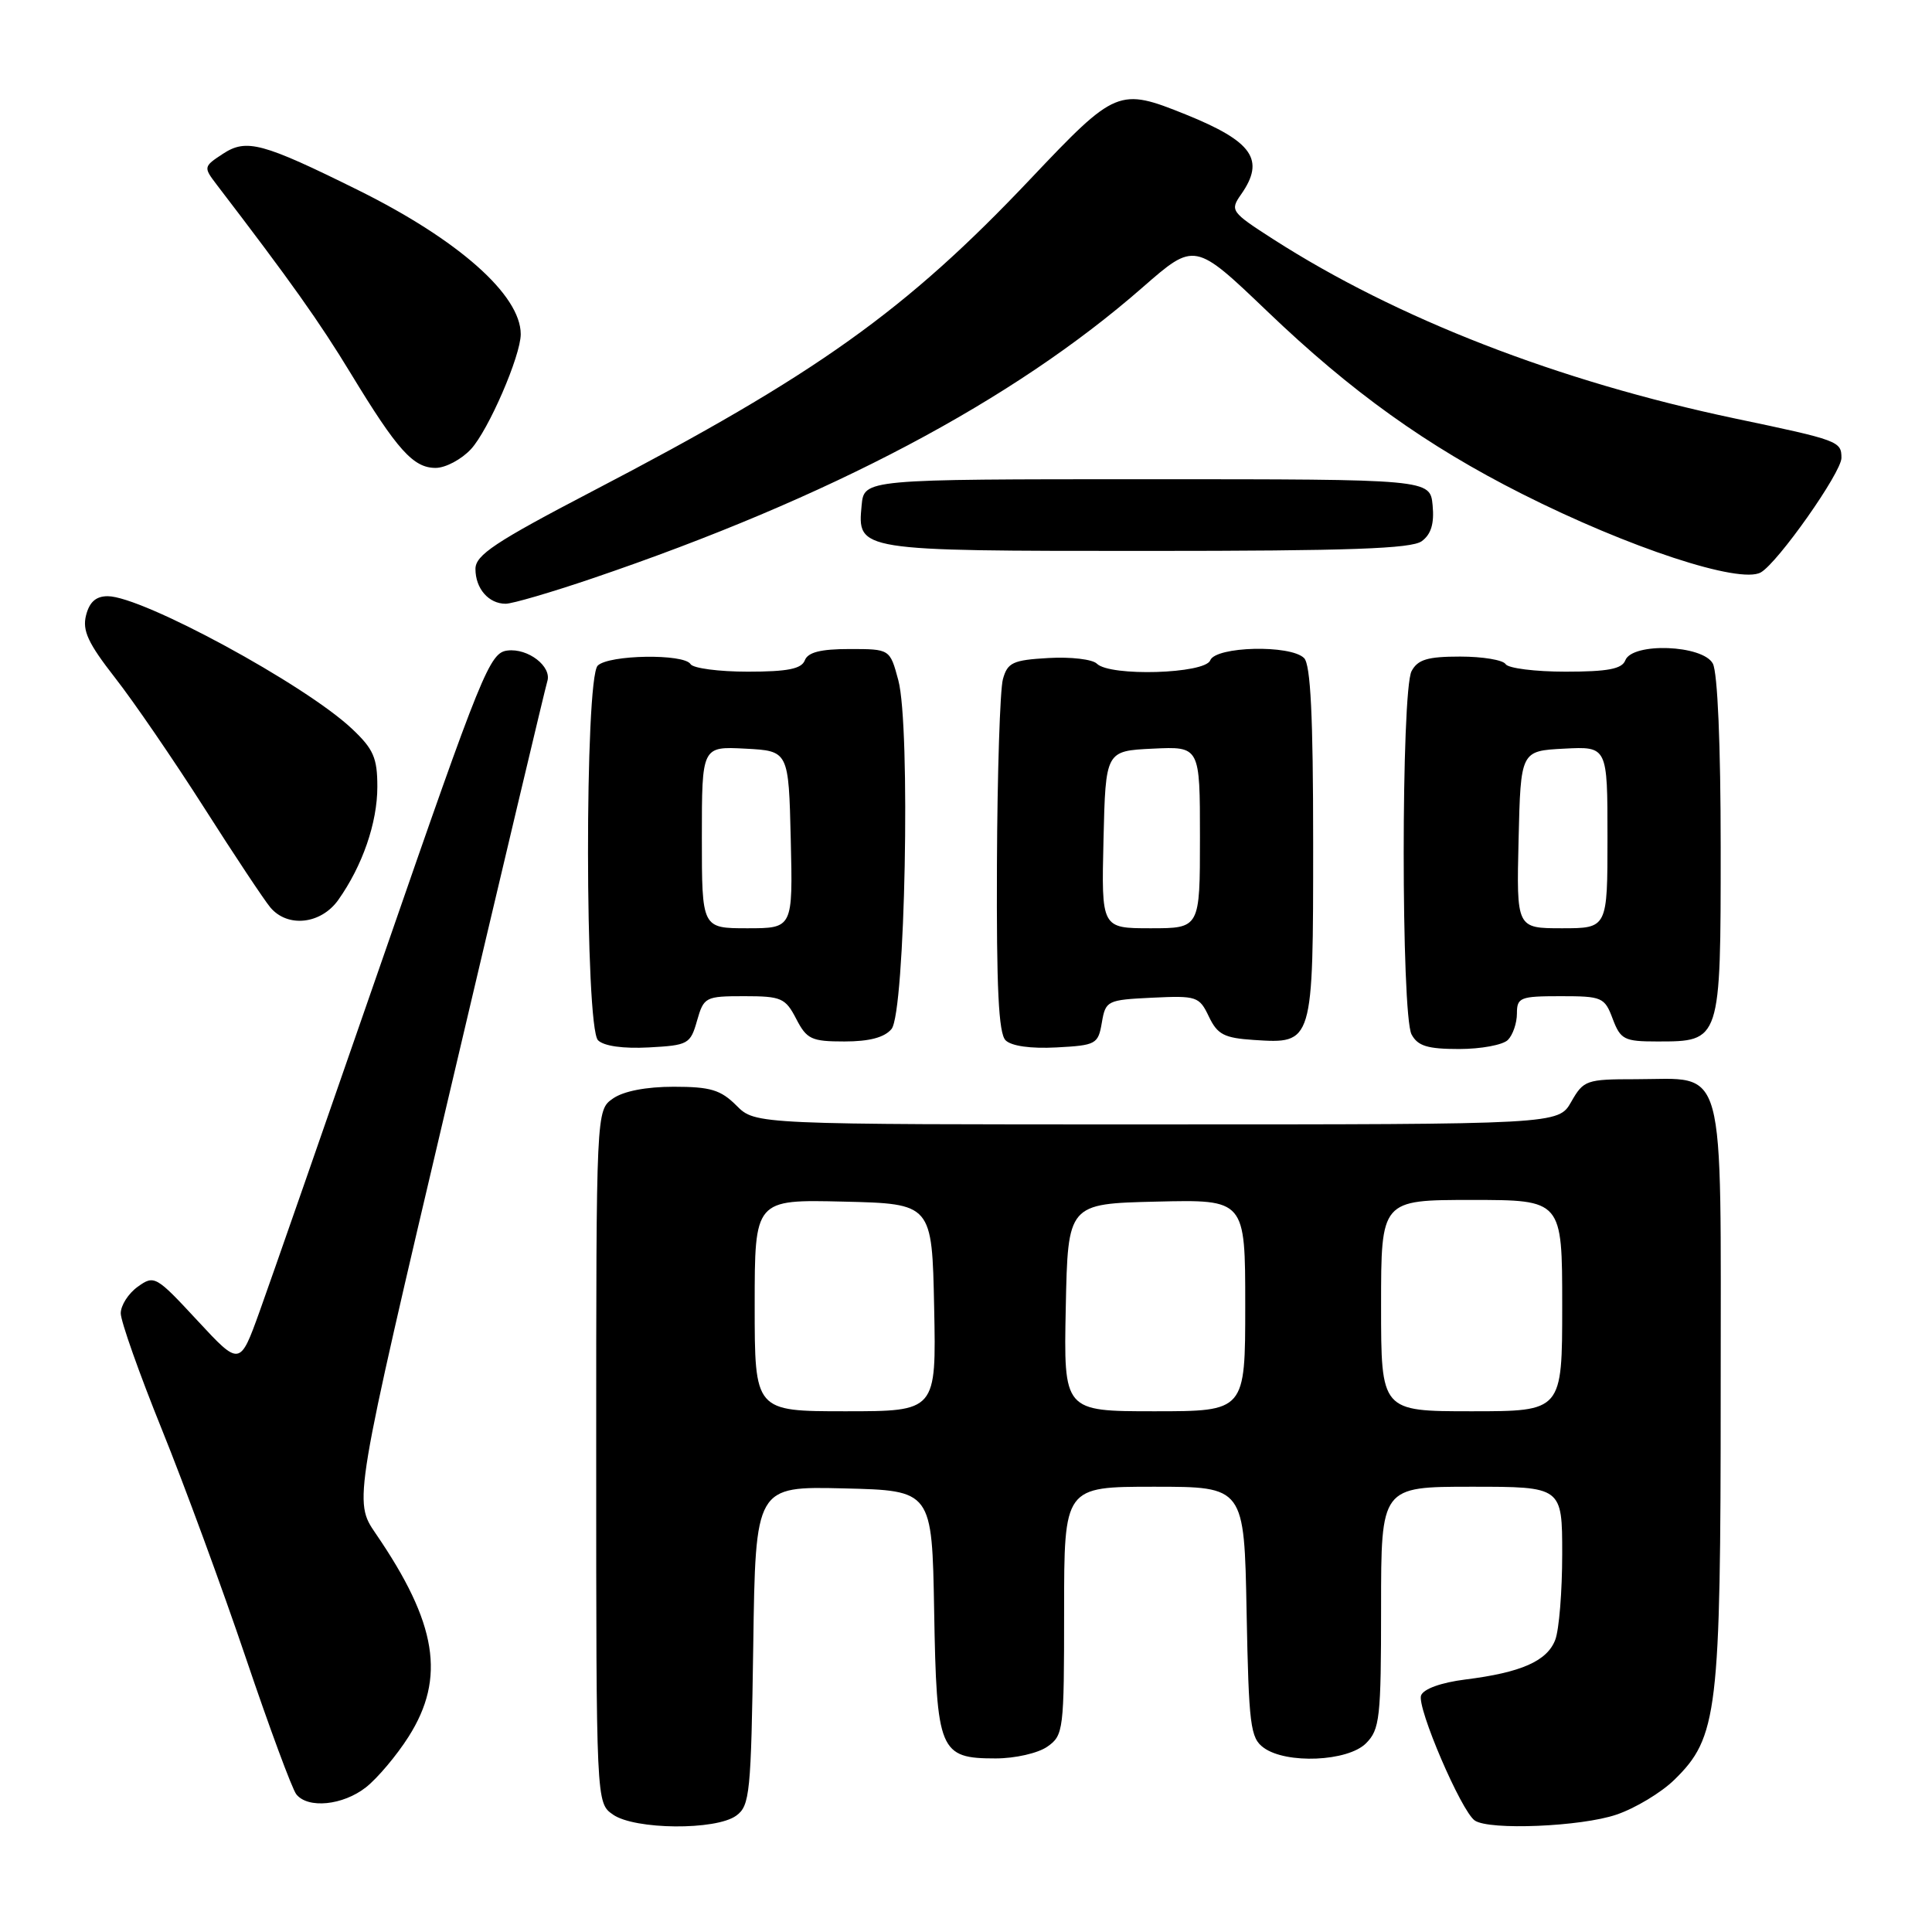 <?xml version="1.0" encoding="UTF-8" standalone="no"?>
<!DOCTYPE svg PUBLIC "-//W3C//DTD SVG 1.1//EN" "http://www.w3.org/Graphics/SVG/1.1/DTD/svg11.dtd" >
<svg xmlns="http://www.w3.org/2000/svg" xmlns:xlink="http://www.w3.org/1999/xlink" version="1.1" viewBox="0 0 256 256">
 <g >
 <path fill="currentColor"
d=" M 97.56 240.58 C 99.36 239.27 99.52 237.60 99.81 218.05 C 100.11 196.94 100.11 196.94 111.81 197.22 C 123.50 197.50 123.50 197.50 123.78 213.45 C 124.10 232.08 124.48 233.00 131.93 233.00 C 134.50 233.00 137.54 232.31 138.78 231.44 C 140.92 229.94 141.00 229.30 141.00 213.44 C 141.00 197.00 141.00 197.00 152.93 197.00 C 164.87 197.00 164.87 197.00 165.18 213.58 C 165.47 228.64 165.68 230.30 167.44 231.58 C 170.43 233.77 178.58 233.42 181.00 231.00 C 182.83 229.17 183.00 227.67 183.00 213.00 C 183.00 197.00 183.00 197.00 195.00 197.00 C 207.00 197.00 207.00 197.00 207.00 205.93 C 207.00 210.85 206.59 215.95 206.08 217.28 C 205.01 220.10 201.56 221.62 194.18 222.54 C 190.95 222.95 188.64 223.78 188.30 224.65 C 187.71 226.21 193.63 240.02 195.42 241.23 C 197.35 242.55 209.52 242.04 214.18 240.45 C 216.67 239.61 220.12 237.53 221.85 235.84 C 227.61 230.21 228.00 226.93 228.00 184.38 C 228.00 139.81 228.87 143.00 216.73 143.00 C 210.20 143.00 209.83 143.13 208.20 145.99 C 206.50 148.99 206.50 148.99 153.30 148.99 C 100.09 149.00 100.09 149.00 97.59 146.50 C 95.50 144.41 94.15 144.00 89.27 144.00 C 85.62 144.00 82.62 144.58 81.22 145.56 C 79.00 147.11 79.00 147.11 79.00 193.00 C 79.00 238.89 79.00 238.89 81.22 240.44 C 84.10 242.46 94.87 242.55 97.56 240.58 Z  M 48.50 236.82 C 50.02 235.62 52.56 232.61 54.14 230.12 C 59.09 222.32 57.92 215.08 49.78 203.20 C 46.84 198.90 46.84 198.90 59.48 145.20 C 66.43 115.67 72.30 90.95 72.52 90.28 C 73.15 88.32 69.97 85.86 67.24 86.20 C 64.89 86.48 63.90 88.90 50.88 126.50 C 43.25 148.50 35.84 169.77 34.40 173.77 C 31.78 181.04 31.78 181.04 26.14 174.96 C 20.66 169.05 20.44 168.93 18.25 170.50 C 17.01 171.39 16.00 172.97 16.00 174.02 C 16.00 175.07 18.45 181.99 21.44 189.39 C 24.43 196.78 29.44 210.41 32.57 219.67 C 35.70 228.93 38.71 237.06 39.26 237.75 C 40.79 239.69 45.44 239.23 48.50 236.82 Z  M 92.36 135.25 C 93.26 132.11 93.46 132.00 98.62 132.00 C 103.53 132.00 104.07 132.24 105.50 135.00 C 106.90 137.71 107.52 138.00 111.90 138.00 C 115.19 138.00 117.20 137.47 118.13 136.35 C 119.94 134.17 120.68 96.25 119.03 90.13 C 117.92 86.00 117.92 86.00 112.57 86.00 C 108.73 86.00 107.05 86.43 106.64 87.50 C 106.20 88.63 104.37 89.00 99.09 89.00 C 95.26 89.00 91.84 88.55 91.50 88.00 C 90.63 86.59 80.65 86.75 79.20 88.20 C 77.46 89.94 77.50 136.10 79.24 137.84 C 80.01 138.61 82.56 138.97 85.96 138.79 C 91.19 138.51 91.48 138.35 92.36 135.25 Z  M 146.00 135.50 C 146.50 132.59 146.69 132.49 152.68 132.20 C 158.57 131.92 158.91 132.03 160.18 134.70 C 161.32 137.08 162.20 137.54 166.14 137.80 C 174.02 138.31 174.00 138.38 174.00 111.63 C 174.00 94.90 173.66 88.06 172.80 87.20 C 171.00 85.40 161.08 85.64 160.36 87.50 C 159.67 89.29 147.07 89.67 145.34 87.94 C 144.76 87.36 141.88 87.02 138.93 87.19 C 134.20 87.46 133.50 87.79 132.89 90.00 C 132.51 91.38 132.15 102.42 132.10 114.55 C 132.03 130.90 132.32 136.92 133.24 137.84 C 134.01 138.61 136.57 138.97 139.99 138.79 C 145.24 138.51 145.51 138.36 146.00 135.50 Z  M 199.80 137.80 C 200.46 137.14 201.00 135.56 201.00 134.30 C 201.00 132.17 201.42 132.00 206.78 132.00 C 212.29 132.00 212.62 132.14 213.69 135.00 C 214.73 137.75 215.22 138.00 219.58 138.00 C 228.02 138.00 228.00 138.07 228.00 112.28 C 228.00 98.74 227.59 89.10 226.96 87.93 C 225.63 85.44 216.29 85.09 215.36 87.50 C 214.92 88.64 213.05 89.00 207.45 89.00 C 203.42 89.00 199.84 88.55 199.50 88.00 C 199.16 87.45 196.45 87.00 193.48 87.00 C 189.16 87.00 187.86 87.39 187.04 88.93 C 185.65 91.53 185.65 134.47 187.04 137.07 C 187.86 138.60 189.15 139.00 193.34 139.00 C 196.23 139.00 199.14 138.46 199.80 137.80 Z  M 44.82 119.25 C 48.03 114.72 50.00 109.03 50.00 104.25 C 50.00 100.42 49.49 99.25 46.63 96.56 C 40.43 90.71 18.85 79.00 14.27 79.00 C 12.71 79.00 11.85 79.77 11.40 81.54 C 10.89 83.56 11.68 85.24 15.23 89.79 C 17.69 92.93 22.99 100.67 27.03 107.00 C 31.06 113.33 35.02 119.29 35.83 120.25 C 38.12 122.96 42.53 122.47 44.82 119.25 Z  M 78.55 76.62 C 110.00 65.93 134.20 53.13 151.40 38.08 C 158.30 32.05 158.30 32.05 167.94 41.27 C 179.07 51.93 189.02 59.06 201.67 65.44 C 215.82 72.58 230.52 77.41 233.31 75.85 C 235.56 74.59 244.00 62.61 244.00 60.68 C 244.00 58.47 243.66 58.34 229.89 55.45 C 206.48 50.52 185.12 42.23 168.70 31.69 C 163.10 28.09 162.96 27.89 164.45 25.76 C 167.67 21.17 166.00 18.76 157.12 15.17 C 148.25 11.60 147.86 11.76 136.59 23.66 C 120.00 41.20 108.17 49.63 78.48 65.10 C 65.60 71.82 63.00 73.55 63.00 75.39 C 63.00 77.99 64.75 80.00 67.00 80.00 C 67.89 80.00 73.08 78.48 78.55 76.62 Z  M 188.39 71.71 C 189.63 70.80 190.06 69.38 189.83 66.96 C 189.50 63.50 189.50 63.50 152.00 63.50 C 114.50 63.50 114.50 63.50 114.17 66.96 C 113.60 73.01 113.56 73.00 152.00 73.00 C 178.75 73.00 187.02 72.71 188.39 71.71 Z  M 62.41 59.51 C 64.73 56.99 69.00 47.14 69.00 44.28 C 69.00 39.09 60.74 31.78 47.47 25.20 C 34.75 18.90 32.65 18.34 29.54 20.38 C 26.96 22.07 26.95 22.15 28.70 24.45 C 38.52 37.28 42.33 42.65 46.49 49.50 C 52.65 59.64 54.77 62.00 57.72 62.00 C 59.03 62.00 61.14 60.88 62.41 59.51 Z  M 100.00 172.97 C 100.00 158.94 100.00 158.94 111.75 159.22 C 123.50 159.50 123.50 159.50 123.78 173.25 C 124.06 187.00 124.06 187.00 112.03 187.00 C 100.00 187.00 100.00 187.00 100.00 172.97 Z  M 141.22 173.25 C 141.50 159.50 141.50 159.50 153.25 159.22 C 165.00 158.94 165.00 158.94 165.00 172.97 C 165.00 187.00 165.00 187.00 152.97 187.00 C 140.94 187.00 140.94 187.00 141.22 173.25 Z  M 183.00 173.00 C 183.00 159.00 183.00 159.00 195.00 159.00 C 207.00 159.00 207.00 159.00 207.00 173.00 C 207.00 187.00 207.00 187.00 195.00 187.00 C 183.00 187.00 183.00 187.00 183.00 173.00 Z  M 93.00 110.95 C 93.00 98.90 93.00 98.90 98.75 99.20 C 104.50 99.50 104.50 99.50 104.78 111.25 C 105.06 123.00 105.06 123.00 99.03 123.00 C 93.00 123.00 93.00 123.00 93.00 110.95 Z  M 146.22 111.25 C 146.50 99.50 146.50 99.50 152.75 99.20 C 159.00 98.90 159.00 98.90 159.00 110.95 C 159.00 123.00 159.00 123.00 152.47 123.00 C 145.94 123.00 145.94 123.00 146.22 111.25 Z  M 201.22 111.25 C 201.50 99.50 201.50 99.50 207.25 99.20 C 213.00 98.90 213.00 98.90 213.00 110.95 C 213.00 123.00 213.00 123.00 206.97 123.00 C 200.94 123.00 200.94 123.00 201.22 111.25 Z "/>
</g>
</svg>
